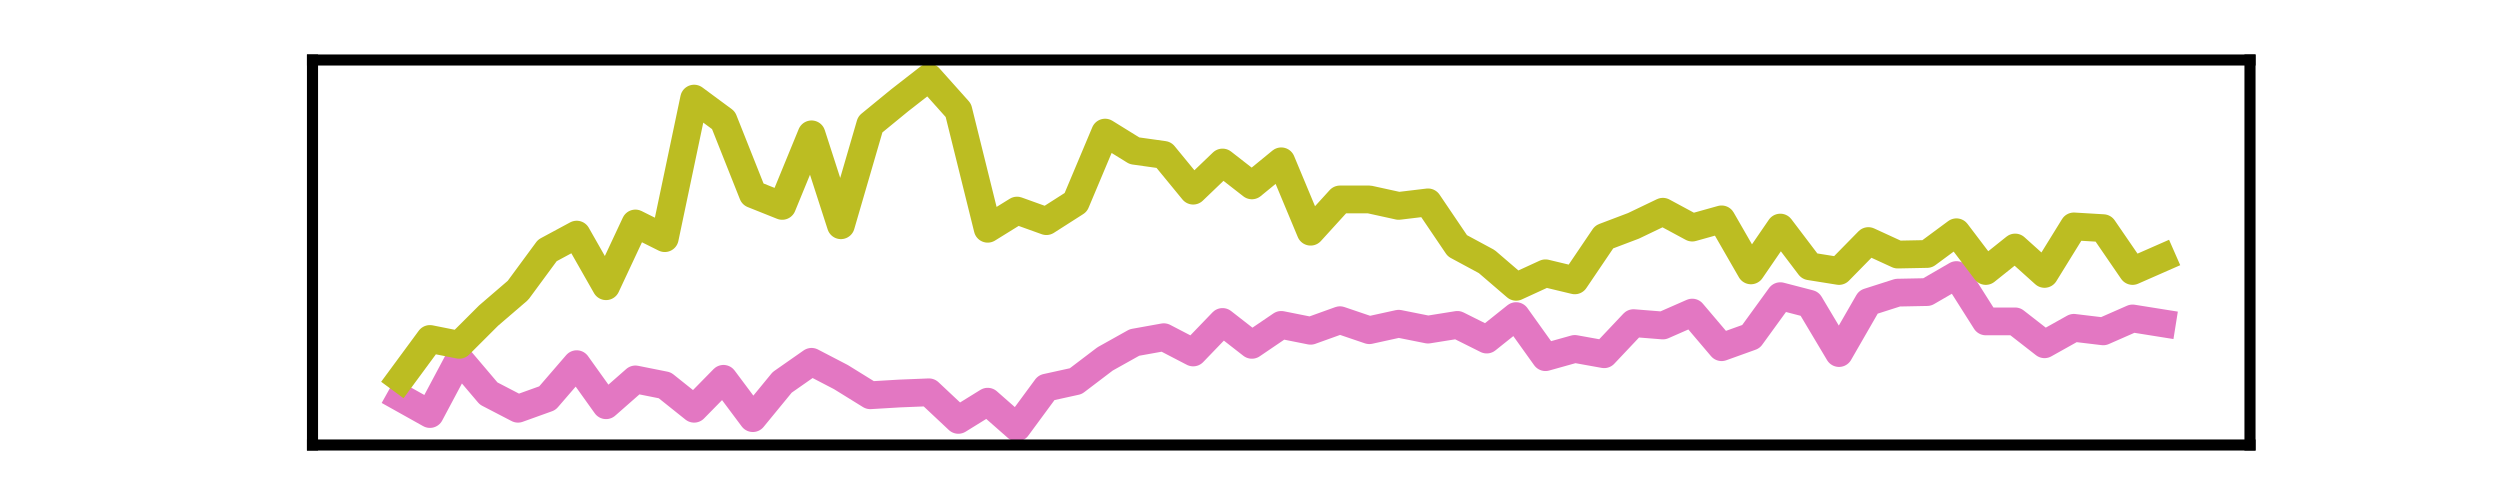 <?xml version="1.0" encoding="utf-8" standalone="no"?>
<!DOCTYPE svg PUBLIC "-//W3C//DTD SVG 1.1//EN"
  "http://www.w3.org/Graphics/SVG/1.1/DTD/svg11.dtd">
<svg xmlns:xlink="http://www.w3.org/1999/xlink" width="180pt" height="36pt" viewBox="0 0 180 36" xmlns="http://www.w3.org/2000/svg" version="1.1">
 <defs>
  <style type="text/css">*{stroke-linejoin: round; stroke-linecap: butt}</style>
 </defs>
 <g id="figure_1">
  <g id="patch_1">
   <path d="M 0 36 
L 180 36 
L 180 0 
L 0 0 
L 0 36 
z
" style="fill: none"/>
  </g>
  <g id="axes_1">
   <g id="patch_2">
    <path d="M 22.5 32.04 
L 162 32.04 
L 162 4.32 
L 22.5 4.32 
L 22.5 32.04 
z
" style="fill: none"/>
   </g>
   <g id="matplotlib.axis_1">
    <g id="xtick_1"/>
    <g id="xtick_2"/>
    <g id="xtick_3"/>
    <g id="xtick_4"/>
   </g>
   <g id="matplotlib.axis_2">
    <g id="ytick_1"/>
    <g id="ytick_2"/>
   </g>
   <g id="line2d_1">
    <path d="M 28.841 28.627 
L 30.955 29.809 
L 33.068 25.841 
L 35.182 28.332 
L 37.295 29.429 
L 39.409 28.669 
L 41.523 26.221 
L 43.636 29.176 
L 45.75 27.319 
L 47.864 27.741 
L 49.977 29.429 
L 52.091 27.276 
L 54.205 30.105 
L 56.318 27.53 
L 58.432 26.052 
L 60.545 27.15 
L 62.659 28.458 
L 64.773 28.332 
L 66.886 28.247 
L 69 30.231 
L 71.114 28.923 
L 73.227 30.78 
L 75.341 27.91 
L 77.455 27.445 
L 79.568 25.841 
L 81.682 24.659 
L 83.795 24.279 
L 85.909 25.377 
L 88.023 23.182 
L 90.136 24.828 
L 92.25 23.393 
L 94.364 23.815 
L 96.477 23.055 
L 98.591 23.773 
L 100.705 23.309 
L 102.818 23.731 
L 104.932 23.393 
L 107.045 24.448 
L 109.159 22.76 
L 111.273 25.715 
L 113.386 25.124 
L 115.5 25.504 
L 117.614 23.266 
L 119.727 23.435 
L 121.841 22.507 
L 123.955 24.997 
L 126.068 24.237 
L 128.182 21.325 
L 130.295 21.873 
L 132.409 25.419 
L 134.523 21.747 
L 136.636 21.071 
L 138.75 21.029 
L 140.864 19.805 
L 142.977 23.14 
L 145.091 23.14 
L 147.205 24.786 
L 149.318 23.604 
L 151.432 23.857 
L 153.545 22.929 
L 155.659 23.266 
" clip-path="url(#pafe00a737e)" style="fill: none; stroke: #e377c2; stroke-width: 2; stroke-linecap: square"/>
   </g>
   <g id="line2d_2">
    <path d="M 28.841 27.276 
L 30.955 24.406 
L 33.068 24.828 
L 35.182 22.718 
L 37.295 20.903 
L 39.409 18.032 
L 41.523 16.893 
L 43.636 20.607 
L 45.75 16.091 
L 47.864 17.146 
L 49.977 7.1 
L 52.091 8.661 
L 54.205 13.98 
L 56.318 14.824 
L 58.432 9.674 
L 60.545 16.217 
L 62.659 8.957 
L 64.773 7.226 
L 66.886 5.58 
L 69 7.944 
L 71.114 16.47 
L 73.227 15.162 
L 75.341 15.922 
L 77.455 14.571 
L 79.568 9.548 
L 81.682 10.856 
L 83.795 11.152 
L 85.909 13.727 
L 88.023 11.701 
L 90.136 13.347 
L 92.25 11.616 
L 94.364 16.682 
L 96.477 14.36 
L 98.591 14.36 
L 100.705 14.824 
L 102.818 14.571 
L 104.932 17.695 
L 107.045 18.834 
L 109.159 20.649 
L 111.273 19.678 
L 113.386 20.185 
L 115.5 17.061 
L 117.614 16.259 
L 119.727 15.246 
L 121.841 16.386 
L 123.955 15.795 
L 126.068 19.467 
L 128.182 16.386 
L 130.295 19.172 
L 132.409 19.51 
L 134.523 17.357 
L 136.636 18.328 
L 138.75 18.286 
L 140.864 16.724 
L 142.977 19.51 
L 145.091 17.821 
L 147.205 19.721 
L 149.318 16.302 
L 151.432 16.428 
L 153.545 19.51 
L 155.659 18.581 
" clip-path="url(#pafe00a737e)" style="fill: none; stroke: #bcbd22; stroke-width: 2; stroke-linecap: square"/>
   </g>
   <g id="patch_3">
    <path d="M 22.5 32.04 
L 22.5 4.32 
" style="fill: none; stroke: #000000; stroke-width: 0.8; stroke-linejoin: miter; stroke-linecap: square"/>
   </g>
   <g id="patch_4">
    <path d="M 162 32.04 
L 162 4.32 
" style="fill: none; stroke: #000000; stroke-width: 0.8; stroke-linejoin: miter; stroke-linecap: square"/>
   </g>
   <g id="patch_5">
    <path d="M 22.5 32.04 
L 162 32.04 
" style="fill: none; stroke: #000000; stroke-width: 0.8; stroke-linejoin: miter; stroke-linecap: square"/>
   </g>
   <g id="patch_6">
    <path d="M 22.5 4.32 
L 162 4.32 
" style="fill: none; stroke: #000000; stroke-width: 0.8; stroke-linejoin: miter; stroke-linecap: square"/>
   </g>
  </g>
 </g>
 <defs>
  <clipPath id="pafe00a737e">
   <rect x="22.5" y="4.32" width="139.5" height="27.72"/>
  </clipPath>
 </defs>
</svg>

